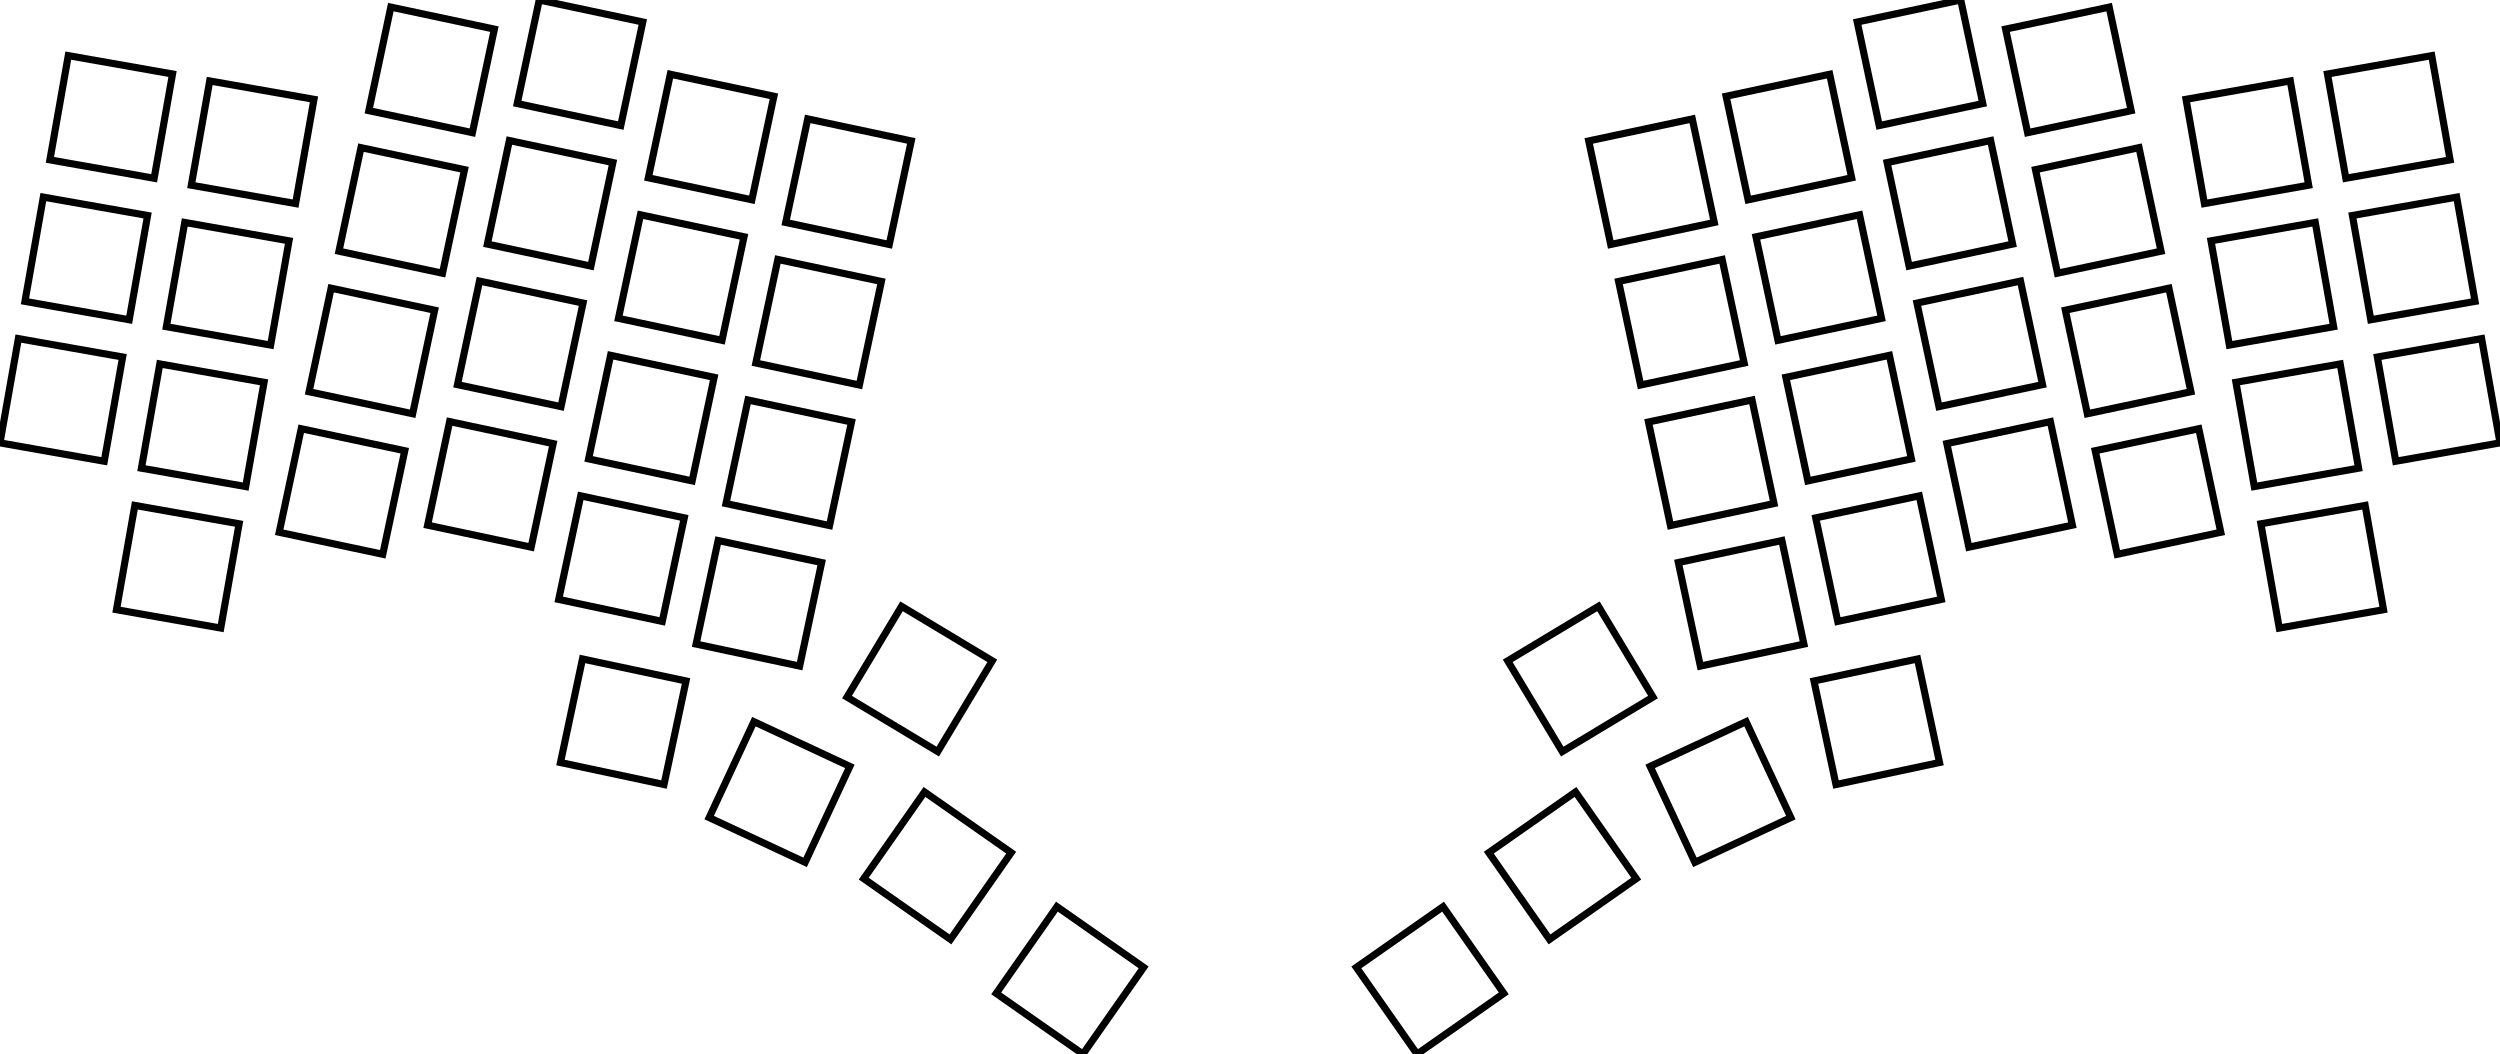 <svg width="330.606mm" height="139.397mm" viewBox="0 0 330.606 139.397" xmlns="http://www.w3.org/2000/svg"><g id="svgGroup" stroke-linecap="round" fill-rule="evenodd" font-size="9pt" stroke="#000" stroke-width="0.25mm" fill="none" style="stroke:#000;stroke-width:0.25mm;fill:none"><path d="M 131.741 131.367 L 143.21 139.397 L 151.24 127.929 L 139.771 119.899 L 131.741 131.367 Z M 204.912 124.226 L 216.38 116.196 L 208.35 104.728 L 196.882 112.758 L 204.912 124.226 Z M 187.396 139.397 L 198.865 131.367 L 190.835 119.899 L 179.366 127.929 L 187.396 139.397 Z M 114.226 116.196 L 125.694 124.226 L 133.724 112.758 L 122.256 104.728 L 114.226 116.196 Z M 36.924 70.389 L 50.618 73.3 L 53.528 59.606 L 39.834 56.695 L 36.924 70.389 Z M 48.775 14.634 L 62.469 17.545 L 65.379 3.851 L 51.685 0.94 L 48.775 14.634 Z M 68.399 13.694 L 82.093 16.605 L 85.004 2.911 L 71.31 0 L 68.399 13.694 Z M 268.137 17.545 L 281.831 14.634 L 278.921 0.94 L 265.227 3.851 L 268.137 17.545 Z M 248.513 16.605 L 262.207 13.694 L 259.296 0 L 245.602 2.911 L 248.513 16.605 Z M 96.005 66.59 L 109.699 69.5 L 112.609 55.806 L 98.915 52.895 L 96.005 66.59 Z M 40.874 51.804 L 54.568 54.715 L 57.479 41.021 L 43.785 38.11 L 40.874 51.804 Z M 44.824 33.219 L 58.518 36.13 L 61.429 22.436 L 47.735 19.525 L 44.824 33.219 Z M 56.548 69.448 L 70.242 72.359 L 73.153 58.665 L 59.459 55.754 L 56.548 69.448 Z M 60.498 50.864 L 74.192 53.774 L 77.103 40.08 L 63.409 37.17 L 60.498 50.864 Z M 64.449 32.279 L 78.143 35.19 L 81.053 21.496 L 67.359 18.585 L 64.449 32.279 Z M 73.885 79.268 L 87.579 82.178 L 90.49 68.484 L 76.796 65.574 L 73.885 79.268 Z M 77.836 60.683 L 91.53 63.594 L 94.44 49.9 L 80.746 46.989 L 77.836 60.683 Z M 81.786 42.098 L 95.48 45.009 L 98.391 31.315 L 84.697 28.404 L 81.786 42.098 Z M 85.736 23.513 L 99.43 26.424 L 102.341 12.73 L 88.647 9.819 L 85.736 23.513 Z M 99.955 48.005 L 113.649 50.915 L 116.56 37.221 L 102.866 34.311 L 99.955 48.005 Z M 103.905 29.42 L 117.599 32.331 L 120.51 18.637 L 106.816 15.726 L 103.905 29.42 Z M 279.988 73.3 L 293.682 70.389 L 290.772 56.695 L 277.078 59.606 L 279.988 73.3 Z M 276.038 54.715 L 289.732 51.804 L 286.821 38.11 L 273.127 41.021 L 276.038 54.715 Z M 272.088 36.13 L 285.782 33.219 L 282.871 19.525 L 269.177 22.436 L 272.088 36.13 Z M 260.364 72.359 L 274.058 69.448 L 271.147 55.754 L 257.453 58.665 L 260.364 72.359 Z M 256.414 53.774 L 270.108 50.864 L 267.197 37.17 L 253.503 40.08 L 256.414 53.774 Z M 252.463 35.19 L 266.157 32.279 L 263.247 18.585 L 249.553 21.496 L 252.463 35.19 Z M 243.027 82.178 L 256.721 79.268 L 253.81 65.574 L 240.116 68.484 L 243.027 82.178 Z M 239.076 63.594 L 252.77 60.683 L 249.86 46.989 L 236.166 49.9 L 239.076 63.594 Z M 235.126 45.009 L 248.82 42.098 L 245.909 28.404 L 232.215 31.315 L 235.126 45.009 Z M 231.176 26.424 L 244.87 23.513 L 241.959 9.819 L 228.265 12.73 L 231.176 26.424 Z M 224.858 88.085 L 238.552 85.174 L 235.641 71.48 L 221.947 74.391 L 224.858 88.085 Z M 220.907 69.5 L 234.601 66.59 L 231.691 52.895 L 217.997 55.806 L 220.907 69.5 Z M 216.957 50.915 L 230.651 48.005 L 227.74 34.311 L 214.046 37.221 L 216.957 50.915 Z M 213.007 32.331 L 226.701 29.42 L 223.79 15.726 L 210.096 18.637 L 213.007 32.331 Z M 92.054 85.174 L 105.748 88.085 L 108.659 74.391 L 94.965 71.48 L 92.054 85.174 Z M 74.118 100.837 L 87.812 103.748 L 90.723 90.054 L 77.029 87.143 L 74.118 100.837 Z M 242.794 103.748 L 256.488 100.837 L 253.577 87.143 L 239.883 90.054 L 242.794 103.748 Z M 112.011 92.18 L 124.011 99.391 L 131.222 87.39 L 119.222 80.18 L 112.011 92.18 Z M 206.595 99.391 L 218.595 92.18 L 211.384 80.18 L 199.384 87.39 L 206.595 99.391 Z M 310.22 23.574 L 324.007 21.143 L 321.576 7.356 L 307.789 9.787 L 310.22 23.574 Z M 301.415 83.057 L 315.203 80.626 L 312.772 66.838 L 298.984 69.269 L 301.415 83.057 Z M 291.517 26.923 L 305.305 24.492 L 302.874 10.704 L 289.086 13.135 L 291.517 26.923 Z M 0 58.566 L 13.787 60.997 L 16.218 47.21 L 2.431 44.778 L 0 58.566 Z M 3.299 39.854 L 17.087 42.285 L 19.518 28.498 L 5.73 26.067 L 3.299 39.854 Z M 6.599 21.143 L 20.386 23.574 L 22.817 9.787 L 9.03 7.356 L 6.599 21.143 Z M 15.403 80.626 L 29.191 83.057 L 31.622 69.269 L 17.834 66.838 L 15.403 80.626 Z M 18.703 61.914 L 32.49 64.345 L 34.921 50.558 L 21.134 48.127 L 18.703 61.914 Z M 22.002 43.203 L 35.789 45.634 L 38.22 31.847 L 24.433 29.416 L 22.002 43.203 Z M 25.301 24.492 L 39.089 26.923 L 41.52 13.135 L 27.732 10.704 L 25.301 24.492 Z M 316.819 60.997 L 330.606 58.566 L 328.175 44.778 L 314.388 47.21 L 316.819 60.997 Z M 313.519 42.285 L 327.307 39.854 L 324.876 26.067 L 311.088 28.498 L 313.519 42.285 Z M 298.116 64.345 L 311.903 61.914 L 309.472 48.127 L 295.685 50.558 L 298.116 64.345 Z M 294.817 45.634 L 308.604 43.203 L 306.173 29.416 L 292.386 31.847 L 294.817 45.634 Z M 224.136 114.038 L 236.824 108.121 L 230.907 95.433 L 218.219 101.349 L 224.136 114.038 Z M 93.782 108.121 L 106.47 114.038 L 112.387 101.349 L 99.699 95.433 L 93.782 108.121 Z" vector-effect="non-scaling-stroke"/></g></svg>